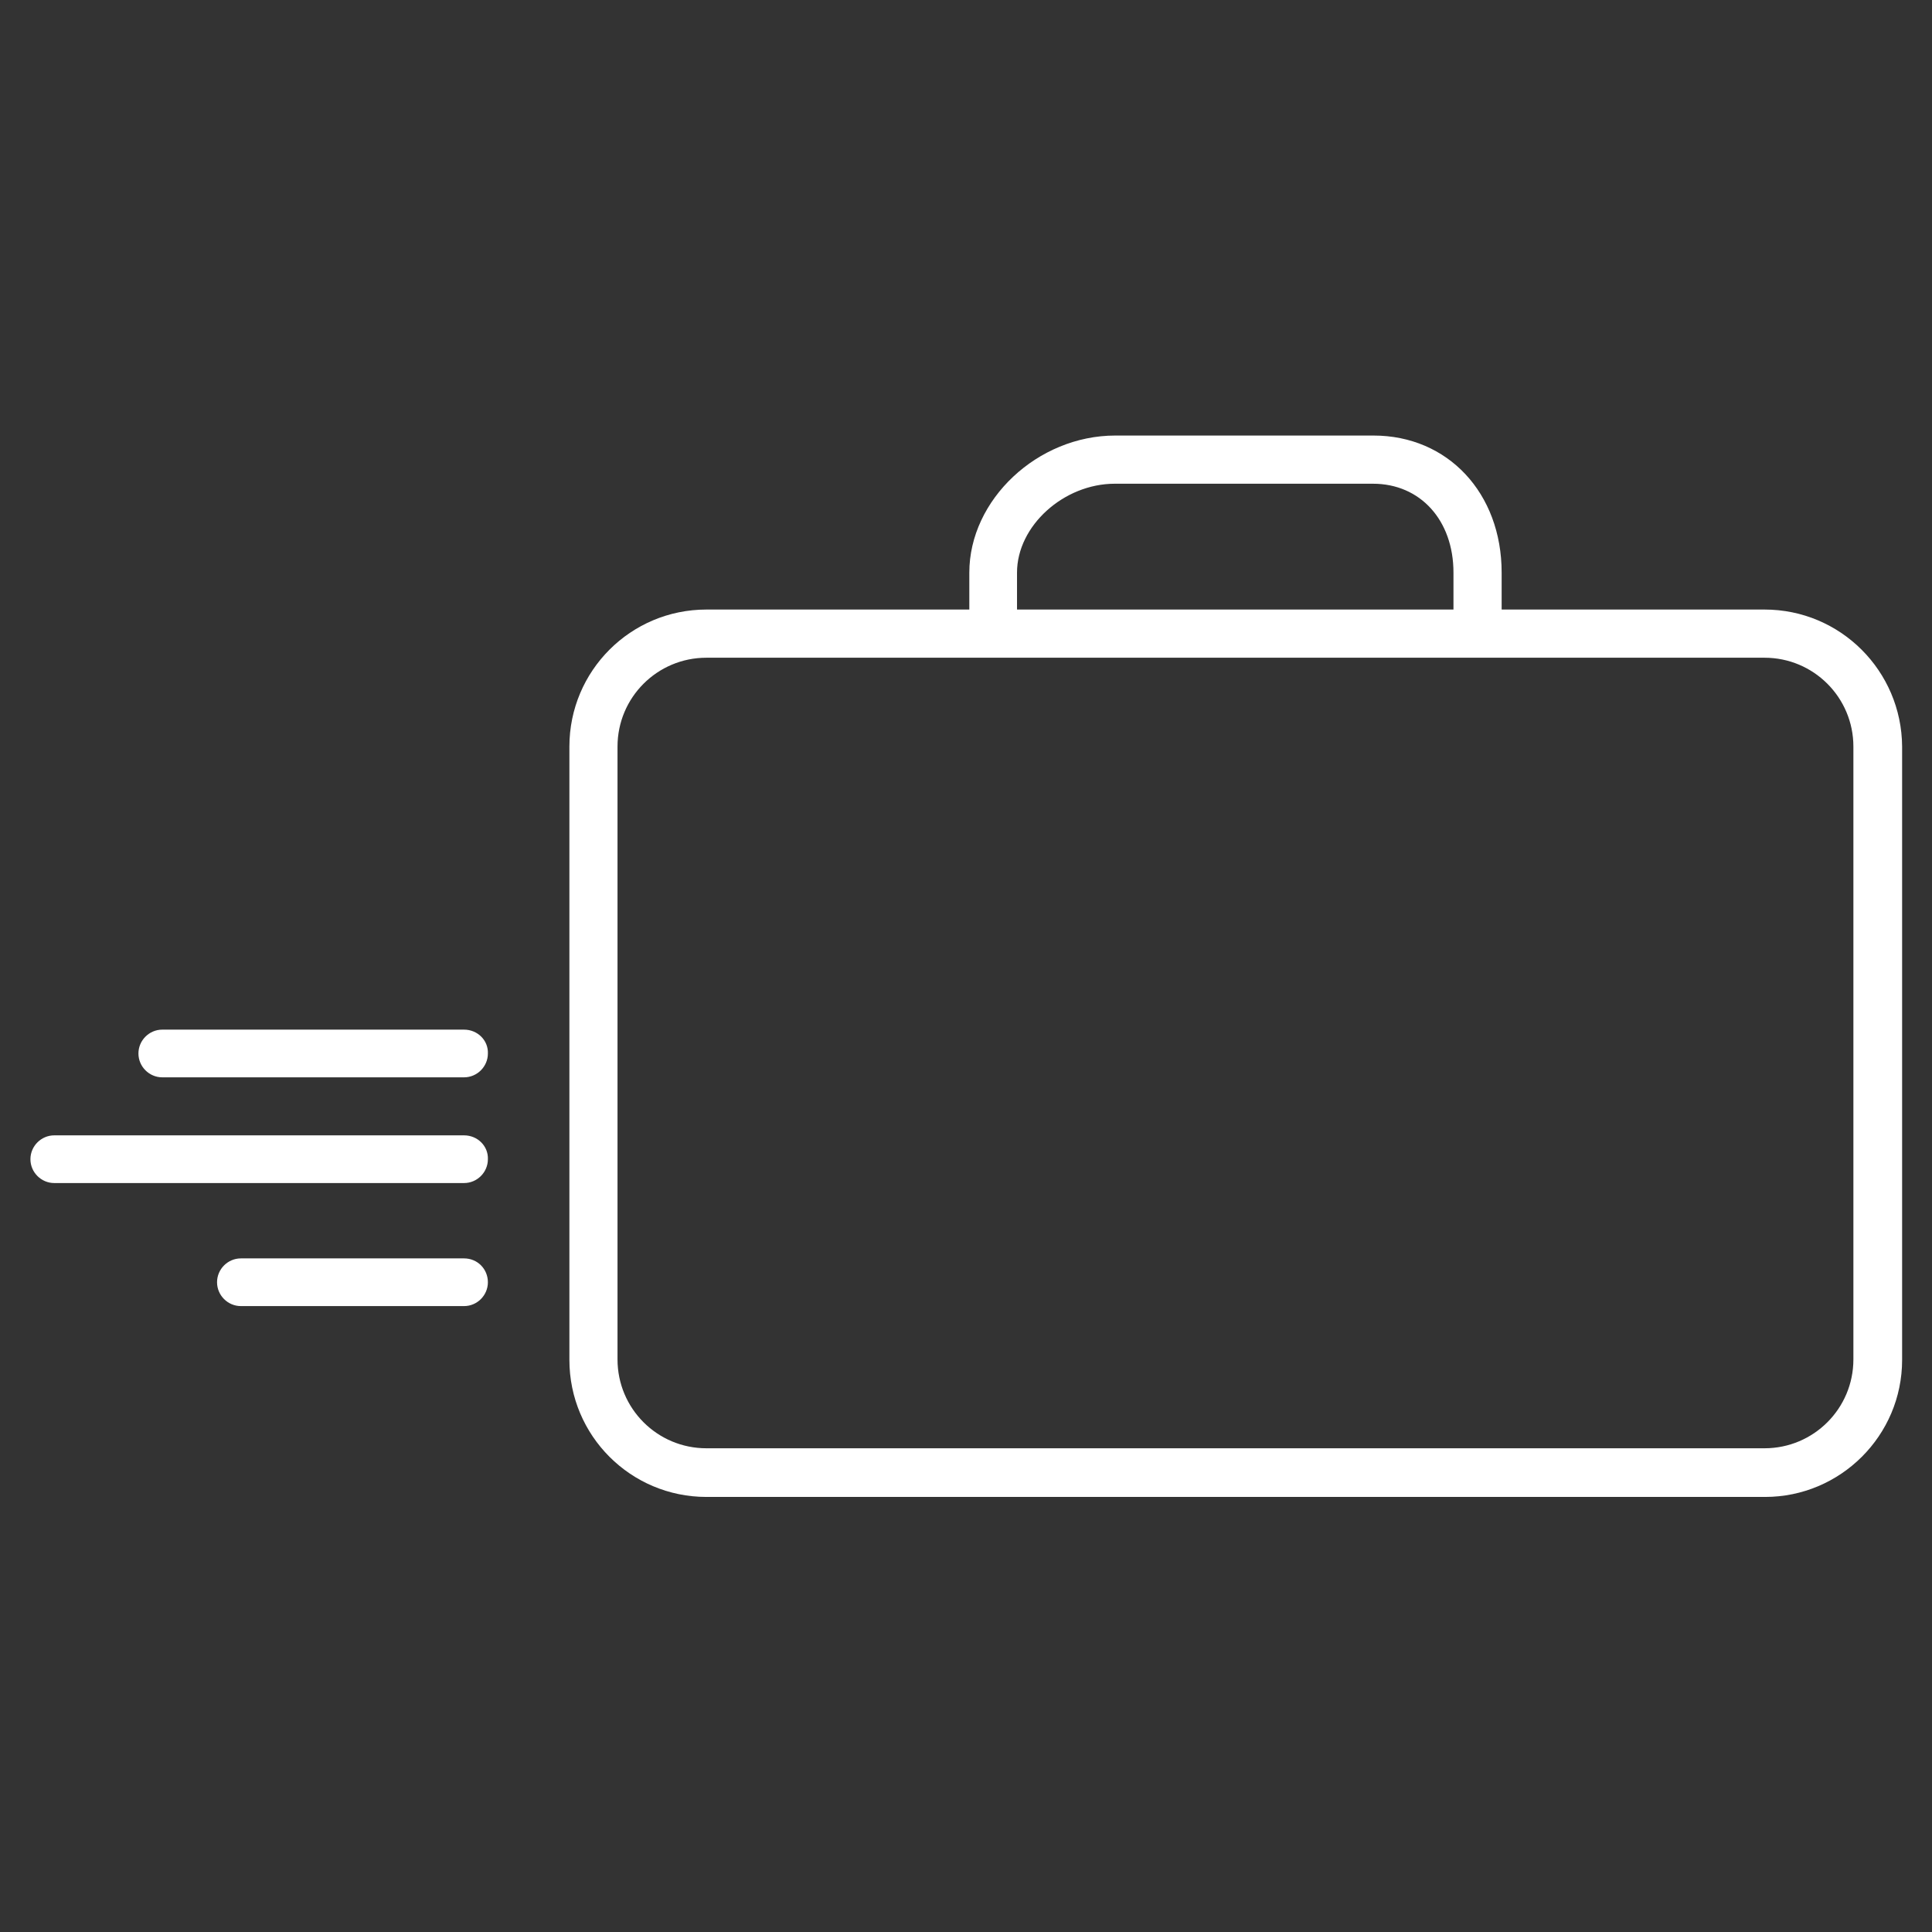 <!-- Generated by IcoMoon.io -->
<svg version="1.1" xmlns="http://www.w3.org/2000/svg" width="32" height="32" viewBox="0 0 32 32">
<rect x="0" y="0" width="32" height="32" fill="#333333" stroke="none"/>
<title>fast-baggage-check-in</title>
<path fill="#fff" d="M29.226 10.096h-4.354v-0.612c0-1.317-0.891-2.27-2.123-2.27h-4.277c-1.286 0-2.417 1.062-2.417 2.27v0.612h-4.354c-1.255 0-2.27 1.015-2.27 2.27v10.158c0 1.255 1.015 2.27 2.27 2.27h17.534c1.247 0 2.27-1.015 2.27-2.27v-10.158c-0.008-1.255-1.023-2.27-2.278-2.27zM16.845 9.484c0-0.775 0.775-1.472 1.619-1.472h4.277c0.783 0 1.333 0.604 1.333 1.472v0.612h-7.229v-0.612zM30.698 22.516c0 0.814-0.659 1.472-1.472 1.472h-17.526c-0.814 0-1.472-0.659-1.472-1.472v-10.15c0-0.814 0.659-1.472 1.472-1.472h17.526c0.814 0 1.472 0.659 1.472 1.472v10.15z"></path>
<path fill="#fff" d="M7.686 20.843h-3.696c-0.217 0-0.395 0.178-0.395 0.395s0.178 0.395 0.395 0.395h3.696c0.217 0 0.395-0.178 0.395-0.395s-0.17-0.395-0.395-0.395z"></path>
<path fill="#fff" d="M7.686 18.805h-6.787c-0.217 0-0.395 0.178-0.395 0.395s0.178 0.395 0.395 0.395h6.787c0.217 0 0.395-0.178 0.395-0.395 0.008-0.217-0.17-0.395-0.395-0.395z"></path>
<path fill="#fff" d="M7.686 17.054h-4.998c-0.217 0-0.395 0.178-0.395 0.395s0.178 0.395 0.395 0.395h4.998c0.217 0 0.395-0.178 0.395-0.395 0.008-0.217-0.17-0.395-0.395-0.395z"></path>
</svg>
